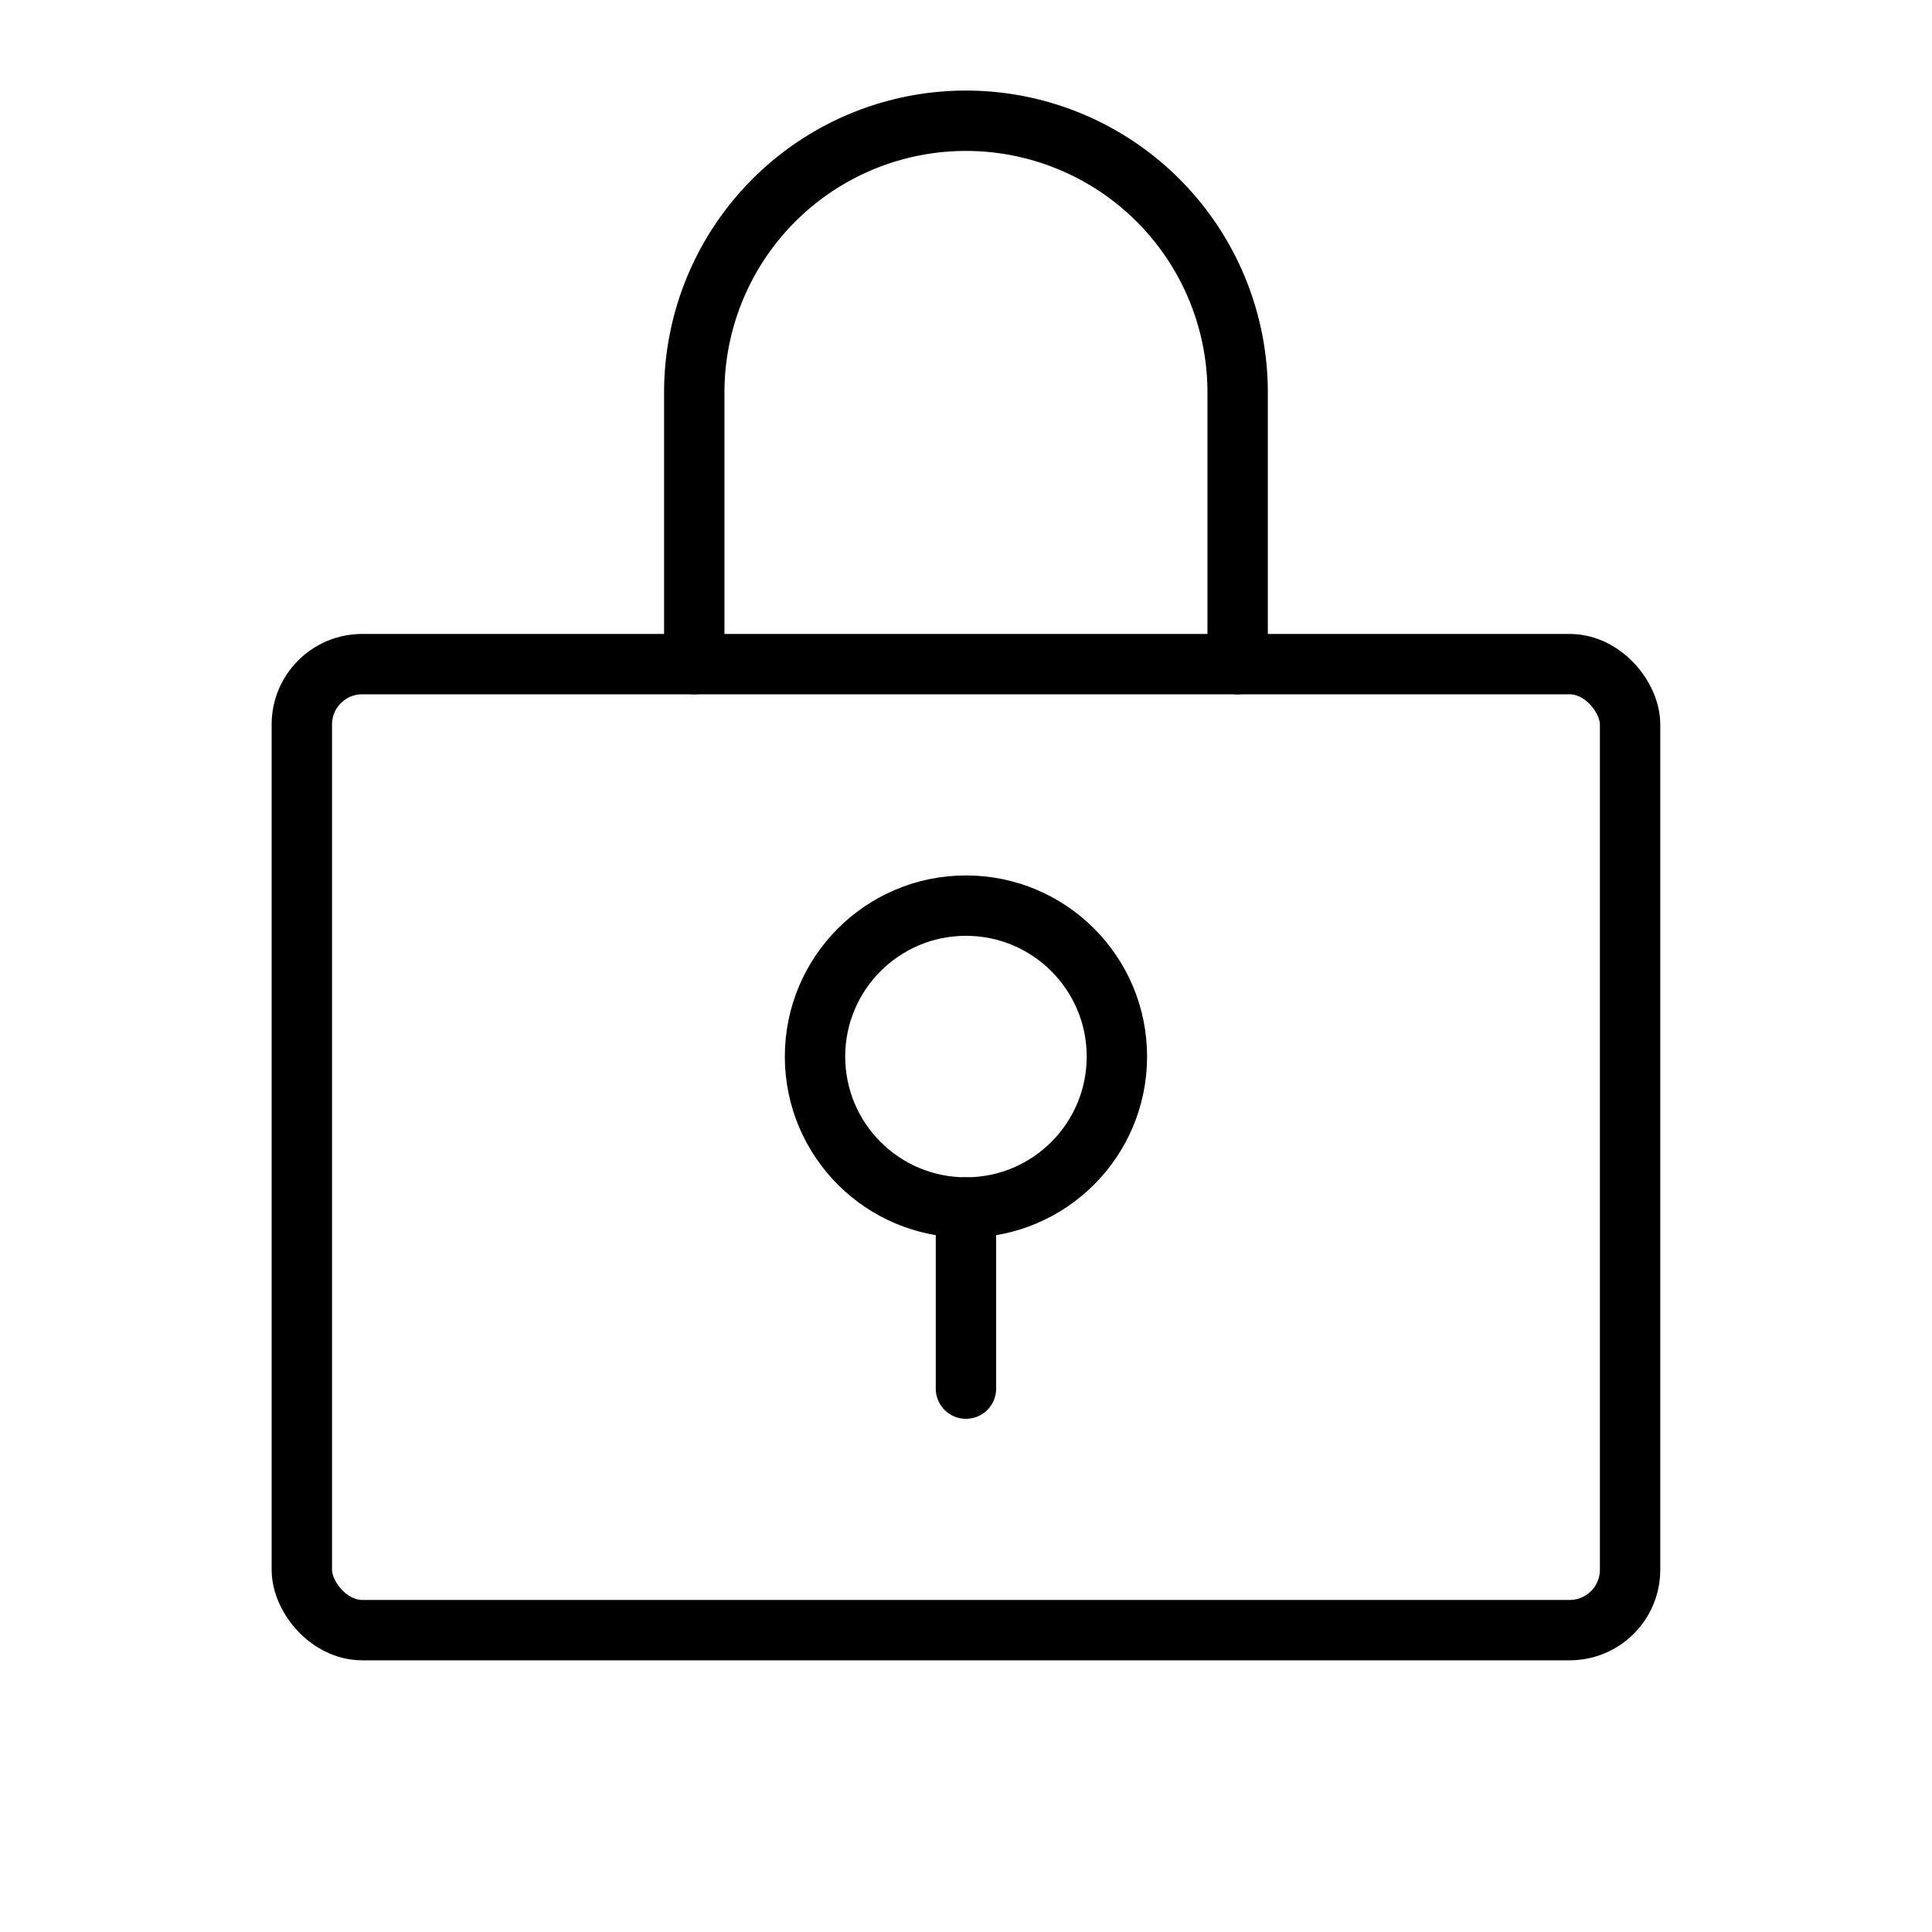 <svg id="Layer_1" data-name="Layer 1" xmlns="http://www.w3.org/2000/svg" viewBox="0 0 256 256">
  <circle cx="127.994" cy="140" r="20" fill="none" stroke="#000" stroke-linecap="round" stroke-linejoin="round" stroke-width="8"/>
  <line x1="127.994" y1="160" x2="127.994" y2="184" fill="none" stroke="#000" stroke-linecap="round" stroke-linejoin="round" stroke-width="8"/>
  <rect x="39.994" y="88" width="176" height="128" rx="8" stroke-width="8" stroke="#000" stroke-linecap="round" stroke-linejoin="round" fill="none"/>
  <path d="M91.994,88V52a36,36,0,1,1,72,0V88" fill="none" stroke="#000" stroke-linecap="round" stroke-linejoin="round" stroke-width="8"/>
</svg>
